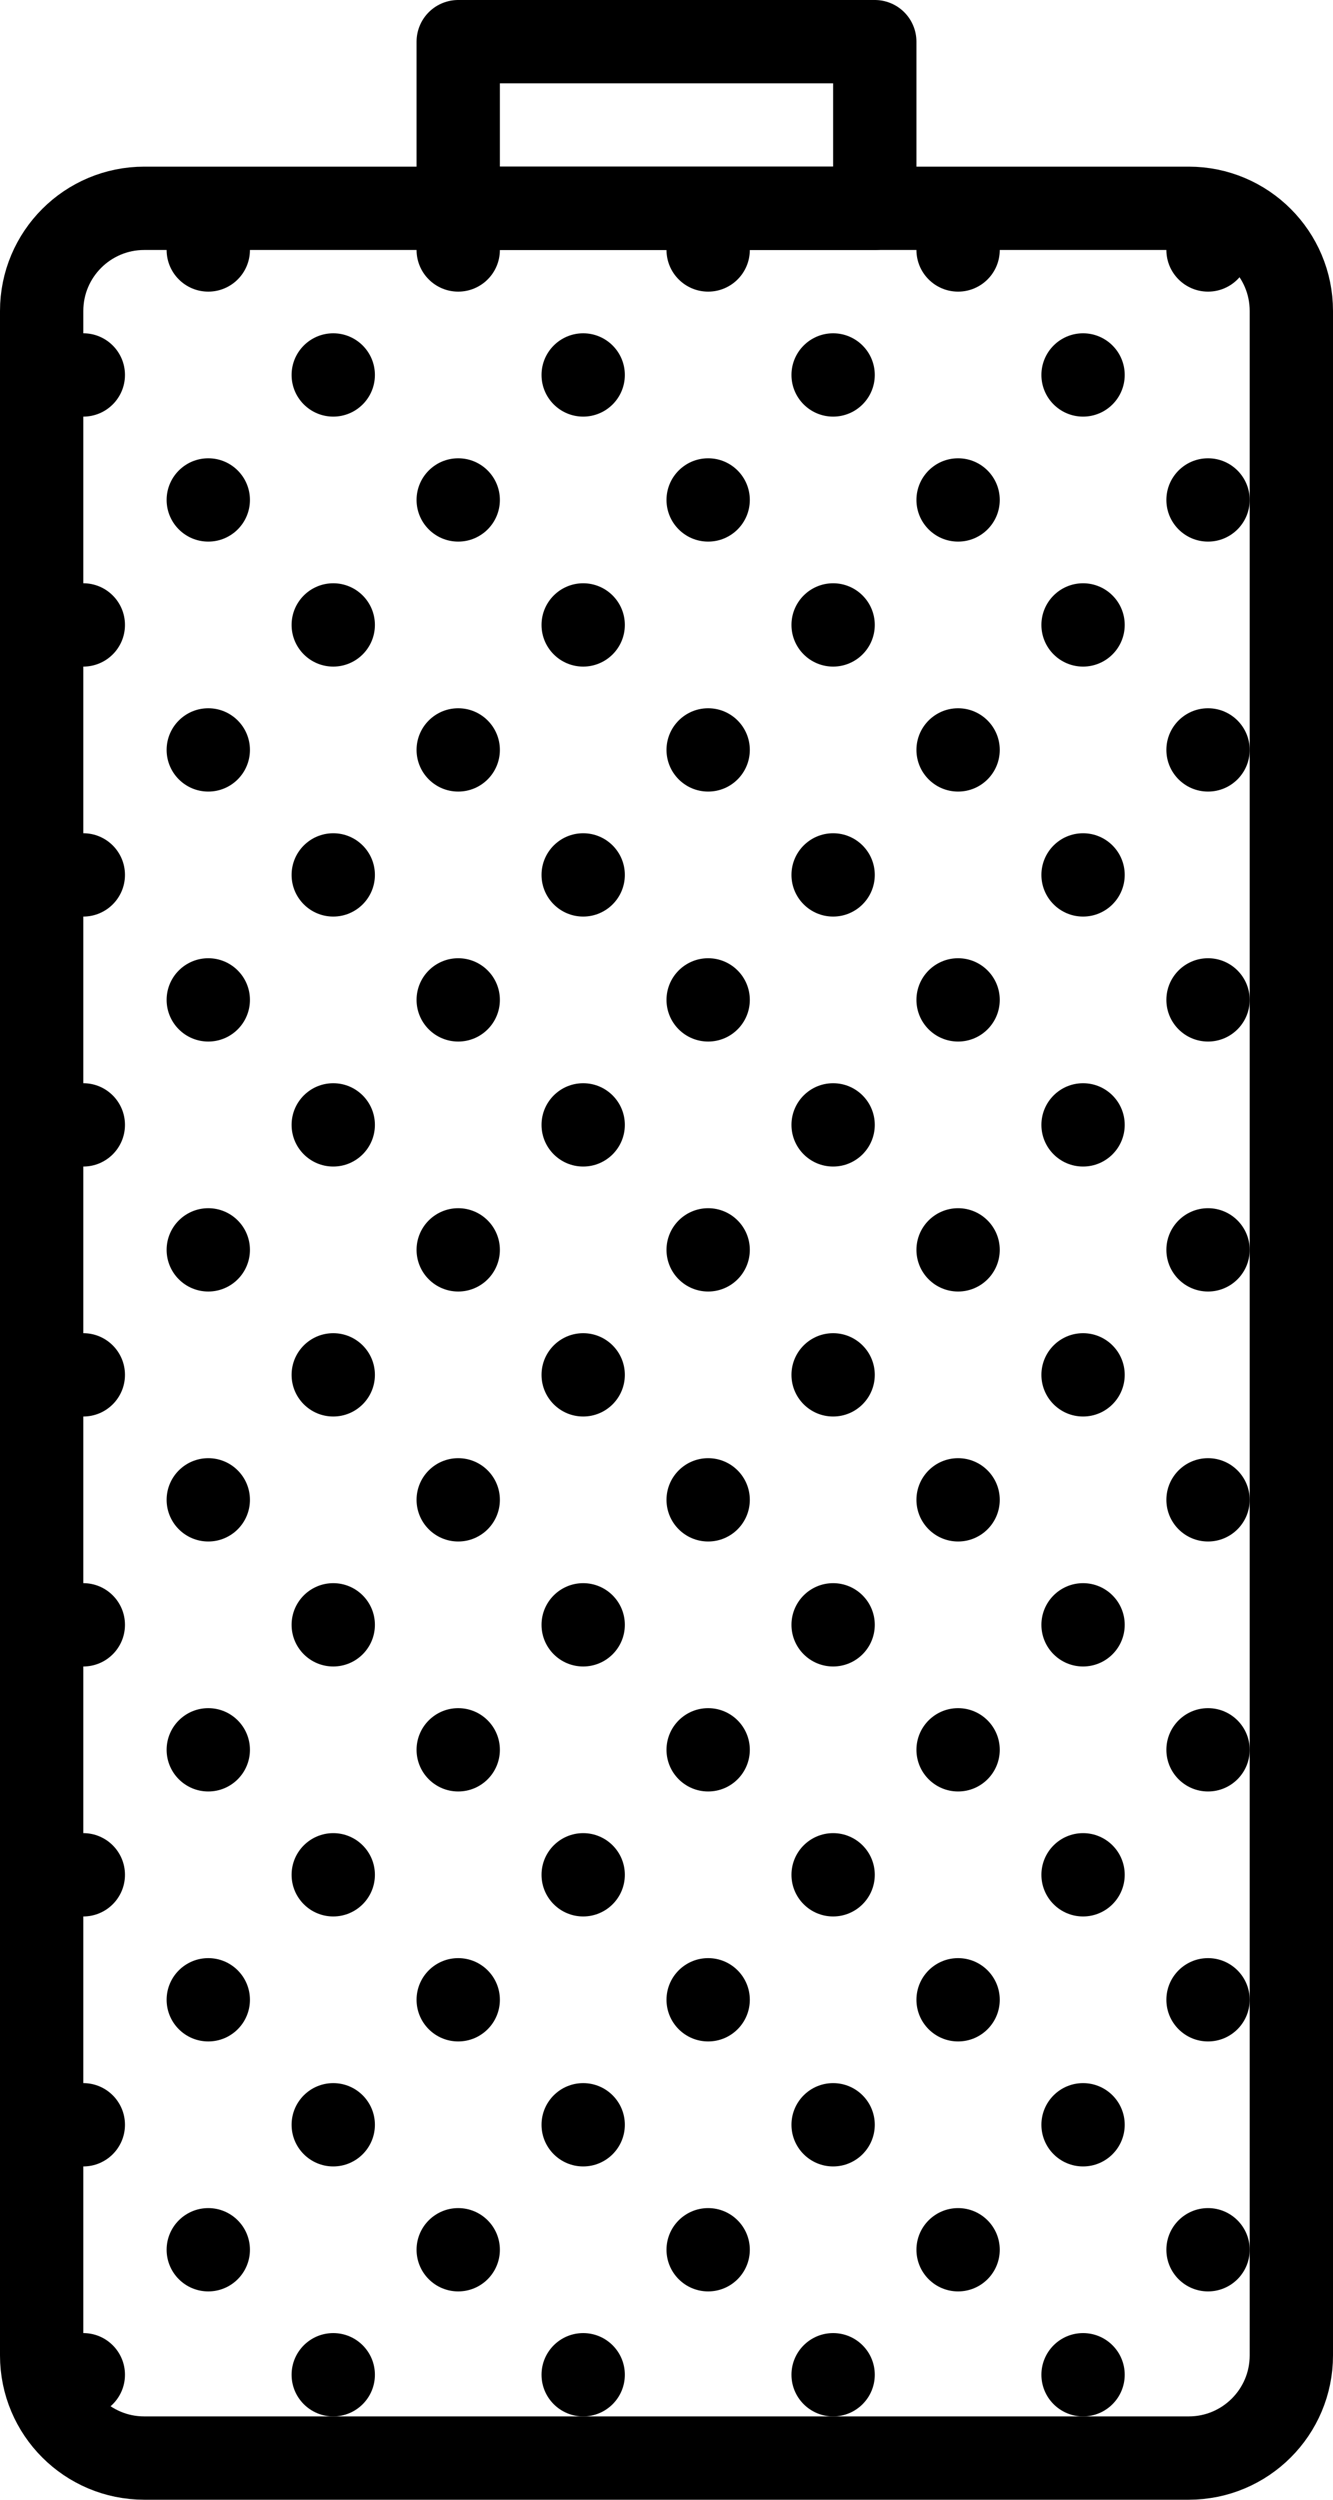 <?xml version="1.0" encoding="UTF-8" standalone="no"?>
<svg width="32px" height="60px" viewBox="0 0 32 60" version="1.1" xmlns="http://www.w3.org/2000/svg" xmlns:xlink="http://www.w3.org/1999/xlink" xmlns:sketch="http://www.bohemiancoding.com/sketch/ns">
    <!-- Generator: Sketch 3.2.2 (9983) - http://www.bohemiancoding.com/sketch -->
    <title>139 - Full Battery (Outline)</title>
    <desc>Created with Sketch.</desc>
    <defs></defs>
    <g id="Page-1" stroke="none" stroke-width="1" fill="none" fill-rule="evenodd" sketch:type="MSPage">
        <g id="Icons" sketch:type="MSArtboardGroup" transform="translate(-253, -3237)">
            <g id="139---Full-Battery-(Outline)" sketch:type="MSLayerGroup" transform="translate(254, 3238)">
                <path d="M27.536,58 L2.464,58 C1.103,58 0,56.897 0,55.536 L0,6.464 C0,5.103 1.103,4 2.464,4 L27.536,4 C28.897,4 30,5.103 30,6.464 L30,55.536 C30,56.897 28.897,58 27.536,58 L27.536,58 Z" id="Path" stroke="#000000" stroke-width="2" stroke-linecap="round" stroke-linejoin="round" sketch:type="MSShapeGroup"></path>
                <path d="M10,0 L20,0 L20,4 L10,4 L10,0 Z" id="Path" stroke="#000000" stroke-width="2" stroke-linecap="round" stroke-linejoin="round" sketch:type="MSShapeGroup"></path>
                <path d="M5,5 C5,5.552 4.552,6 4,6 C3.448,6 3,5.552 3,5 C3,4.448 3.448,4 4,4 C4.552,4 5,4.448 5,5" id="Fill-180" fill="#000000" sketch:type="MSShapeGroup"></path>
                <path d="M5,11 C5,11.552 4.552,12 4,12 C3.448,12 3,11.552 3,11 C3,10.448 3.448,10 4,10 C4.552,10 5,10.448 5,11" id="Fill-181" fill="#000000" sketch:type="MSShapeGroup"></path>
                <path d="M2,8 C2,8.552 1.552,9 1,9 C0.448,9 0,8.552 0,8 C0,7.448 0.448,7 1,7 C1.552,7 2,7.448 2,8" id="Fill-182" fill="#000000" sketch:type="MSShapeGroup"></path>
                <path d="M8,8 C8,8.552 7.552,9 7,9 C6.448,9 6,8.552 6,8 C6,7.448 6.448,7 7,7 C7.552,7 8,7.448 8,8" id="Fill-183" fill="#000000" sketch:type="MSShapeGroup"></path>
                <path d="M2,14 C2,14.552 1.552,15 1,15 C0.448,15 0,14.552 0,14 C0,13.448 0.448,13 1,13 C1.552,13 2,13.448 2,14" id="Fill-184" fill="#000000" sketch:type="MSShapeGroup"></path>
                <path d="M8,14 C8,14.552 7.552,15 7,15 C6.448,15 6,14.552 6,14 C6,13.448 6.448,13 7,13 C7.552,13 8,13.448 8,14" id="Fill-185" fill="#000000" sketch:type="MSShapeGroup"></path>
                <path d="M11,5 C11,5.552 10.552,6 10,6 C9.448,6 9,5.552 9,5 C9,4.448 9.448,4 10,4 C10.552,4 11,4.448 11,5" id="Fill-186" fill="#000000" sketch:type="MSShapeGroup"></path>
                <path d="M17,5 C17,5.552 16.552,6 16,6 C15.448,6 15,5.552 15,5 C15,4.448 15.448,4 16,4 C16.552,4 17,4.448 17,5" id="Fill-187" fill="#000000" sketch:type="MSShapeGroup"></path>
                <path d="M11,11 C11,11.552 10.552,12 10,12 C9.448,12 9,11.552 9,11 C9,10.448 9.448,10 10,10 C10.552,10 11,10.448 11,11" id="Fill-188" fill="#000000" sketch:type="MSShapeGroup"></path>
                <path d="M17,11 C17,11.552 16.552,12 16,12 C15.448,12 15,11.552 15,11 C15,10.448 15.448,10 16,10 C16.552,10 17,10.448 17,11" id="Fill-189" fill="#000000" sketch:type="MSShapeGroup"></path>
                <path d="M14,8 C14,8.552 13.552,9 13,9 C12.448,9 12,8.552 12,8 C12,7.448 12.448,7 13,7 C13.552,7 14,7.448 14,8" id="Fill-190" fill="#000000" sketch:type="MSShapeGroup"></path>
                <path d="M20,8 C20,8.552 19.552,9 19,9 C18.448,9 18,8.552 18,8 C18,7.448 18.448,7 19,7 C19.552,7 20,7.448 20,8" id="Fill-191" fill="#000000" sketch:type="MSShapeGroup"></path>
                <path d="M14,14 C14,14.552 13.552,15 13,15 C12.448,15 12,14.552 12,14 C12,13.448 12.448,13 13,13 C13.552,13 14,13.448 14,14" id="Fill-192" fill="#000000" sketch:type="MSShapeGroup"></path>
                <path d="M20,14 C20,14.552 19.552,15 19,15 C18.448,15 18,14.552 18,14 C18,13.448 18.448,13 19,13 C19.552,13 20,13.448 20,14" id="Fill-193" fill="#000000" sketch:type="MSShapeGroup"></path>
                <path d="M23,5 C23,5.552 22.552,6 22,6 C21.448,6 21,5.552 21,5 C21,4.448 21.448,4 22,4 C22.552,4 23,4.448 23,5" id="Fill-194" fill="#000000" sketch:type="MSShapeGroup"></path>
                <path d="M29,5 C29,5.552 28.552,6 28,6 C27.448,6 27,5.552 27,5 C27,4.448 27.448,4 28,4 C28.552,4 29,4.448 29,5" id="Fill-195" fill="#000000" sketch:type="MSShapeGroup"></path>
                <path d="M23,11 C23,11.552 22.552,12 22,12 C21.448,12 21,11.552 21,11 C21,10.448 21.448,10 22,10 C22.552,10 23,10.448 23,11" id="Fill-196" fill="#000000" sketch:type="MSShapeGroup"></path>
                <path d="M29,11 C29,11.552 28.552,12 28,12 C27.448,12 27,11.552 27,11 C27,10.448 27.448,10 28,10 C28.552,10 29,10.448 29,11" id="Fill-197" fill="#000000" sketch:type="MSShapeGroup"></path>
                <path d="M26,8 C26,8.552 25.552,9 25,9 C24.448,9 24,8.552 24,8 C24,7.448 24.448,7 25,7 C25.552,7 26,7.448 26,8" id="Fill-198" fill="#000000" sketch:type="MSShapeGroup"></path>
                <path d="M26,14 C26,14.552 25.552,15 25,15 C24.448,15 24,14.552 24,14 C24,13.448 24.448,13 25,13 C25.552,13 26,13.448 26,14" id="Fill-199" fill="#000000" sketch:type="MSShapeGroup"></path>
                <path d="M5,17 C5,17.552 4.552,18 4,18 C3.448,18 3,17.552 3,17 C3,16.448 3.448,16 4,16 C4.552,16 5,16.448 5,17" id="Fill-200" fill="#000000" sketch:type="MSShapeGroup"></path>
                <path d="M5,23 C5,23.552 4.552,24 4,24 C3.448,24 3,23.552 3,23 C3,22.448 3.448,22 4,22 C4.552,22 5,22.448 5,23" id="Fill-201" fill="#000000" sketch:type="MSShapeGroup"></path>
                <path d="M2,20 C2,20.552 1.552,21 1,21 C0.448,21 0,20.552 0,20 C0,19.448 0.448,19 1,19 C1.552,19 2,19.448 2,20" id="Fill-202" fill="#000000" sketch:type="MSShapeGroup"></path>
                <path d="M8,20 C8,20.552 7.552,21 7,21 C6.448,21 6,20.552 6,20 C6,19.448 6.448,19 7,19 C7.552,19 8,19.448 8,20" id="Fill-203" fill="#000000" sketch:type="MSShapeGroup"></path>
                <path d="M2,26 C2,26.552 1.552,27 1,27 C0.448,27 0,26.552 0,26 C0,25.448 0.448,25 1,25 C1.552,25 2,25.448 2,26" id="Fill-204" fill="#000000" sketch:type="MSShapeGroup"></path>
                <path d="M8,26 C8,26.552 7.552,27 7,27 C6.448,27 6,26.552 6,26 C6,25.448 6.448,25 7,25 C7.552,25 8,25.448 8,26" id="Fill-205" fill="#000000" sketch:type="MSShapeGroup"></path>
                <path d="M11,17 C11,17.552 10.552,18 10,18 C9.448,18 9,17.552 9,17 C9,16.448 9.448,16 10,16 C10.552,16 11,16.448 11,17" id="Fill-206" fill="#000000" sketch:type="MSShapeGroup"></path>
                <path d="M17,17 C17,17.552 16.552,18 16,18 C15.448,18 15,17.552 15,17 C15,16.448 15.448,16 16,16 C16.552,16 17,16.448 17,17" id="Fill-207" fill="#000000" sketch:type="MSShapeGroup"></path>
                <path d="M11,23 C11,23.552 10.552,24 10,24 C9.448,24 9,23.552 9,23 C9,22.448 9.448,22 10,22 C10.552,22 11,22.448 11,23" id="Fill-208" fill="#000000" sketch:type="MSShapeGroup"></path>
                <path d="M17,23 C17,23.552 16.552,24 16,24 C15.448,24 15,23.552 15,23 C15,22.448 15.448,22 16,22 C16.552,22 17,22.448 17,23" id="Fill-209" fill="#000000" sketch:type="MSShapeGroup"></path>
                <path d="M14,20 C14,20.552 13.552,21 13,21 C12.448,21 12,20.552 12,20 C12,19.448 12.448,19 13,19 C13.552,19 14,19.448 14,20" id="Fill-210" fill="#000000" sketch:type="MSShapeGroup"></path>
                <path d="M20,20 C20,20.552 19.552,21 19,21 C18.448,21 18,20.552 18,20 C18,19.448 18.448,19 19,19 C19.552,19 20,19.448 20,20" id="Fill-211" fill="#000000" sketch:type="MSShapeGroup"></path>
                <path d="M14,26 C14,26.552 13.552,27 13,27 C12.448,27 12,26.552 12,26 C12,25.448 12.448,25 13,25 C13.552,25 14,25.448 14,26" id="Fill-212" fill="#000000" sketch:type="MSShapeGroup"></path>
                <path d="M20,26 C20,26.552 19.552,27 19,27 C18.448,27 18,26.552 18,26 C18,25.448 18.448,25 19,25 C19.552,25 20,25.448 20,26" id="Fill-213" fill="#000000" sketch:type="MSShapeGroup"></path>
                <path d="M23,17 C23,17.552 22.552,18 22,18 C21.448,18 21,17.552 21,17 C21,16.448 21.448,16 22,16 C22.552,16 23,16.448 23,17" id="Fill-214" fill="#000000" sketch:type="MSShapeGroup"></path>
                <path d="M29,17 C29,17.552 28.552,18 28,18 C27.448,18 27,17.552 27,17 C27,16.448 27.448,16 28,16 C28.552,16 29,16.448 29,17" id="Fill-215" fill="#000000" sketch:type="MSShapeGroup"></path>
                <path d="M23,23 C23,23.552 22.552,24 22,24 C21.448,24 21,23.552 21,23 C21,22.448 21.448,22 22,22 C22.552,22 23,22.448 23,23" id="Fill-216" fill="#000000" sketch:type="MSShapeGroup"></path>
                <path d="M29,23 C29,23.552 28.552,24 28,24 C27.448,24 27,23.552 27,23 C27,22.448 27.448,22 28,22 C28.552,22 29,22.448 29,23" id="Fill-217" fill="#000000" sketch:type="MSShapeGroup"></path>
                <path d="M26,20 C26,20.552 25.552,21 25,21 C24.448,21 24,20.552 24,20 C24,19.448 24.448,19 25,19 C25.552,19 26,19.448 26,20" id="Fill-218" fill="#000000" sketch:type="MSShapeGroup"></path>
                <path d="M26,26 C26,26.552 25.552,27 25,27 C24.448,27 24,26.552 24,26 C24,25.448 24.448,25 25,25 C25.552,25 26,25.448 26,26" id="Fill-219" fill="#000000" sketch:type="MSShapeGroup"></path>
                <path d="M5,29 C5,29.552 4.552,30 4,30 C3.448,30 3,29.552 3,29 C3,28.448 3.448,28 4,28 C4.552,28 5,28.448 5,29" id="Fill-220" fill="#000000" sketch:type="MSShapeGroup"></path>
                <path d="M5,35 C5,35.552 4.552,36 4,36 C3.448,36 3,35.552 3,35 C3,34.448 3.448,34 4,34 C4.552,34 5,34.448 5,35" id="Fill-221" fill="#000000" sketch:type="MSShapeGroup"></path>
                <path d="M2,32 C2,32.552 1.552,33 1,33 C0.448,33 0,32.552 0,32 C0,31.448 0.448,31 1,31 C1.552,31 2,31.448 2,32" id="Fill-222" fill="#000000" sketch:type="MSShapeGroup"></path>
                <path d="M8,32 C8,32.552 7.552,33 7,33 C6.448,33 6,32.552 6,32 C6,31.448 6.448,31 7,31 C7.552,31 8,31.448 8,32" id="Fill-223" fill="#000000" sketch:type="MSShapeGroup"></path>
                <path d="M2,38 C2,38.552 1.552,39 1,39 C0.448,39 0,38.552 0,38 C0,37.448 0.448,37 1,37 C1.552,37 2,37.448 2,38" id="Fill-224" fill="#000000" sketch:type="MSShapeGroup"></path>
                <path d="M8,38 C8,38.552 7.552,39 7,39 C6.448,39 6,38.552 6,38 C6,37.448 6.448,37 7,37 C7.552,37 8,37.448 8,38" id="Fill-225" fill="#000000" sketch:type="MSShapeGroup"></path>
                <path d="M11,29 C11,29.552 10.552,30 10,30 C9.448,30 9,29.552 9,29 C9,28.448 9.448,28 10,28 C10.552,28 11,28.448 11,29" id="Fill-226" fill="#000000" sketch:type="MSShapeGroup"></path>
                <path d="M17,29 C17,29.552 16.552,30 16,30 C15.448,30 15,29.552 15,29 C15,28.448 15.448,28 16,28 C16.552,28 17,28.448 17,29" id="Fill-227" fill="#000000" sketch:type="MSShapeGroup"></path>
                <path d="M11,35 C11,35.552 10.552,36 10,36 C9.448,36 9,35.552 9,35 C9,34.448 9.448,34 10,34 C10.552,34 11,34.448 11,35" id="Fill-228" fill="#000000" sketch:type="MSShapeGroup"></path>
                <path d="M17,35 C17,35.552 16.552,36 16,36 C15.448,36 15,35.552 15,35 C15,34.448 15.448,34 16,34 C16.552,34 17,34.448 17,35" id="Fill-229" fill="#000000" sketch:type="MSShapeGroup"></path>
                <path d="M14,32 C14,32.552 13.552,33 13,33 C12.448,33 12,32.552 12,32 C12,31.448 12.448,31 13,31 C13.552,31 14,31.448 14,32" id="Fill-230" fill="#000000" sketch:type="MSShapeGroup"></path>
                <path d="M20,32 C20,32.552 19.552,33 19,33 C18.448,33 18,32.552 18,32 C18,31.448 18.448,31 19,31 C19.552,31 20,31.448 20,32" id="Fill-231" fill="#000000" sketch:type="MSShapeGroup"></path>
                <path d="M14,38 C14,38.552 13.552,39 13,39 C12.448,39 12,38.552 12,38 C12,37.448 12.448,37 13,37 C13.552,37 14,37.448 14,38" id="Fill-232" fill="#000000" sketch:type="MSShapeGroup"></path>
                <path d="M20,38 C20,38.552 19.552,39 19,39 C18.448,39 18,38.552 18,38 C18,37.448 18.448,37 19,37 C19.552,37 20,37.448 20,38" id="Fill-233" fill="#000000" sketch:type="MSShapeGroup"></path>
                <path d="M23,29 C23,29.552 22.552,30 22,30 C21.448,30 21,29.552 21,29 C21,28.448 21.448,28 22,28 C22.552,28 23,28.448 23,29" id="Fill-234" fill="#000000" sketch:type="MSShapeGroup"></path>
                <path d="M29,29 C29,29.552 28.552,30 28,30 C27.448,30 27,29.552 27,29 C27,28.448 27.448,28 28,28 C28.552,28 29,28.448 29,29" id="Fill-235" fill="#000000" sketch:type="MSShapeGroup"></path>
                <path d="M23,35 C23,35.552 22.552,36 22,36 C21.448,36 21,35.552 21,35 C21,34.448 21.448,34 22,34 C22.552,34 23,34.448 23,35" id="Fill-236" fill="#000000" sketch:type="MSShapeGroup"></path>
                <path d="M29,35 C29,35.552 28.552,36 28,36 C27.448,36 27,35.552 27,35 C27,34.448 27.448,34 28,34 C28.552,34 29,34.448 29,35" id="Fill-237" fill="#000000" sketch:type="MSShapeGroup"></path>
                <path d="M26,32 C26,32.552 25.552,33 25,33 C24.448,33 24,32.552 24,32 C24,31.448 24.448,31 25,31 C25.552,31 26,31.448 26,32" id="Fill-238" fill="#000000" sketch:type="MSShapeGroup"></path>
                <path d="M26,38 C26,38.552 25.552,39 25,39 C24.448,39 24,38.552 24,38 C24,37.448 24.448,37 25,37 C25.552,37 26,37.448 26,38" id="Fill-239" fill="#000000" sketch:type="MSShapeGroup"></path>
                <path d="M5,41 C5,41.552 4.552,42 4,42 C3.448,42 3,41.552 3,41 C3,40.448 3.448,40 4,40 C4.552,40 5,40.448 5,41" id="Fill-240" fill="#000000" sketch:type="MSShapeGroup"></path>
                <path d="M5,47 C5,47.552 4.552,48 4,48 C3.448,48 3,47.552 3,47 C3,46.448 3.448,46 4,46 C4.552,46 5,46.448 5,47" id="Fill-241" fill="#000000" sketch:type="MSShapeGroup"></path>
                <path d="M2,44 C2,44.552 1.552,45 1,45 C0.448,45 0,44.552 0,44 C0,43.448 0.448,43 1,43 C1.552,43 2,43.448 2,44" id="Fill-242" fill="#000000" sketch:type="MSShapeGroup"></path>
                <path d="M8,44 C8,44.552 7.552,45 7,45 C6.448,45 6,44.552 6,44 C6,43.448 6.448,43 7,43 C7.552,43 8,43.448 8,44" id="Fill-243" fill="#000000" sketch:type="MSShapeGroup"></path>
                <path d="M2,50 C2,50.552 1.552,51 1,51 C0.448,51 0,50.552 0,50 C0,49.448 0.448,49 1,49 C1.552,49 2,49.448 2,50" id="Fill-244" fill="#000000" sketch:type="MSShapeGroup"></path>
                <path d="M8,50 C8,50.552 7.552,51 7,51 C6.448,51 6,50.552 6,50 C6,49.448 6.448,49 7,49 C7.552,49 8,49.448 8,50" id="Fill-245" fill="#000000" sketch:type="MSShapeGroup"></path>
                <path d="M11,41 C11,41.552 10.552,42 10,42 C9.448,42 9,41.552 9,41 C9,40.448 9.448,40 10,40 C10.552,40 11,40.448 11,41" id="Fill-246" fill="#000000" sketch:type="MSShapeGroup"></path>
                <path d="M17,41 C17,41.552 16.552,42 16,42 C15.448,42 15,41.552 15,41 C15,40.448 15.448,40 16,40 C16.552,40 17,40.448 17,41" id="Fill-247" fill="#000000" sketch:type="MSShapeGroup"></path>
                <path d="M11,47 C11,47.552 10.552,48 10,48 C9.448,48 9,47.552 9,47 C9,46.448 9.448,46 10,46 C10.552,46 11,46.448 11,47" id="Fill-248" fill="#000000" sketch:type="MSShapeGroup"></path>
                <path d="M17,47 C17,47.552 16.552,48 16,48 C15.448,48 15,47.552 15,47 C15,46.448 15.448,46 16,46 C16.552,46 17,46.448 17,47" id="Fill-249" fill="#000000" sketch:type="MSShapeGroup"></path>
                <path d="M14,44 C14,44.552 13.552,45 13,45 C12.448,45 12,44.552 12,44 C12,43.448 12.448,43 13,43 C13.552,43 14,43.448 14,44" id="Fill-250" fill="#000000" sketch:type="MSShapeGroup"></path>
                <path d="M20,44 C20,44.552 19.552,45 19,45 C18.448,45 18,44.552 18,44 C18,43.448 18.448,43 19,43 C19.552,43 20,43.448 20,44" id="Fill-251" fill="#000000" sketch:type="MSShapeGroup"></path>
                <path d="M14,50 C14,50.552 13.552,51 13,51 C12.448,51 12,50.552 12,50 C12,49.448 12.448,49 13,49 C13.552,49 14,49.448 14,50" id="Fill-252" fill="#000000" sketch:type="MSShapeGroup"></path>
                <path d="M20,50 C20,50.552 19.552,51 19,51 C18.448,51 18,50.552 18,50 C18,49.448 18.448,49 19,49 C19.552,49 20,49.448 20,50" id="Fill-253" fill="#000000" sketch:type="MSShapeGroup"></path>
                <path d="M23,41 C23,41.552 22.552,42 22,42 C21.448,42 21,41.552 21,41 C21,40.448 21.448,40 22,40 C22.552,40 23,40.448 23,41" id="Fill-254" fill="#000000" sketch:type="MSShapeGroup"></path>
                <path d="M29,41 C29,41.552 28.552,42 28,42 C27.448,42 27,41.552 27,41 C27,40.448 27.448,40 28,40 C28.552,40 29,40.448 29,41" id="Fill-255" fill="#000000" sketch:type="MSShapeGroup"></path>
                <path d="M23,47 C23,47.552 22.552,48 22,48 C21.448,48 21,47.552 21,47 C21,46.448 21.448,46 22,46 C22.552,46 23,46.448 23,47" id="Fill-256" fill="#000000" sketch:type="MSShapeGroup"></path>
                <path d="M29,47 C29,47.552 28.552,48 28,48 C27.448,48 27,47.552 27,47 C27,46.448 27.448,46 28,46 C28.552,46 29,46.448 29,47" id="Fill-257" fill="#000000" sketch:type="MSShapeGroup"></path>
                <path d="M26,44 C26,44.552 25.552,45 25,45 C24.448,45 24,44.552 24,44 C24,43.448 24.448,43 25,43 C25.552,43 26,43.448 26,44" id="Fill-258" fill="#000000" sketch:type="MSShapeGroup"></path>
                <path d="M26,50 C26,50.552 25.552,51 25,51 C24.448,51 24,50.552 24,50 C24,49.448 24.448,49 25,49 C25.552,49 26,49.448 26,50" id="Fill-259" fill="#000000" sketch:type="MSShapeGroup"></path>
                <path d="M5,53 C5,53.552 4.552,54 4,54 C3.448,54 3,53.552 3,53 C3,52.448 3.448,52 4,52 C4.552,52 5,52.448 5,53" id="Fill-260" fill="#000000" sketch:type="MSShapeGroup"></path>
                <path d="M2,56 C2,56.552 1.552,57 1,57 C0.448,57 0,56.552 0,56 C0,55.448 0.448,55 1,55 C1.552,55 2,55.448 2,56" id="Fill-261" fill="#000000" sketch:type="MSShapeGroup"></path>
                <path d="M8,56 C8,56.552 7.552,57 7,57 C6.448,57 6,56.552 6,56 C6,55.448 6.448,55 7,55 C7.552,55 8,55.448 8,56" id="Fill-262" fill="#000000" sketch:type="MSShapeGroup"></path>
                <path d="M11,53 C11,53.552 10.552,54 10,54 C9.448,54 9,53.552 9,53 C9,52.448 9.448,52 10,52 C10.552,52 11,52.448 11,53" id="Fill-263" fill="#000000" sketch:type="MSShapeGroup"></path>
                <path d="M17,53 C17,53.552 16.552,54 16,54 C15.448,54 15,53.552 15,53 C15,52.448 15.448,52 16,52 C16.552,52 17,52.448 17,53" id="Fill-264" fill="#000000" sketch:type="MSShapeGroup"></path>
                <path d="M14,56 C14,56.552 13.552,57 13,57 C12.448,57 12,56.552 12,56 C12,55.448 12.448,55 13,55 C13.552,55 14,55.448 14,56" id="Fill-265" fill="#000000" sketch:type="MSShapeGroup"></path>
                <path d="M20,56 C20,56.552 19.552,57 19,57 C18.448,57 18,56.552 18,56 C18,55.448 18.448,55 19,55 C19.552,55 20,55.448 20,56" id="Fill-266" fill="#000000" sketch:type="MSShapeGroup"></path>
                <path d="M23,53 C23,53.552 22.552,54 22,54 C21.448,54 21,53.552 21,53 C21,52.448 21.448,52 22,52 C22.552,52 23,52.448 23,53" id="Fill-267" fill="#000000" sketch:type="MSShapeGroup"></path>
                <path d="M29,53 C29,53.552 28.552,54 28,54 C27.448,54 27,53.552 27,53 C27,52.448 27.448,52 28,52 C28.552,52 29,52.448 29,53" id="Fill-268" fill="#000000" sketch:type="MSShapeGroup"></path>
                <path d="M26,56 C26,56.552 25.552,57 25,57 C24.448,57 24,56.552 24,56 C24,55.448 24.448,55 25,55 C25.552,55 26,55.448 26,56" id="Fill-269" fill="#000000" sketch:type="MSShapeGroup"></path>
            </g>
        </g>
    </g>
</svg>